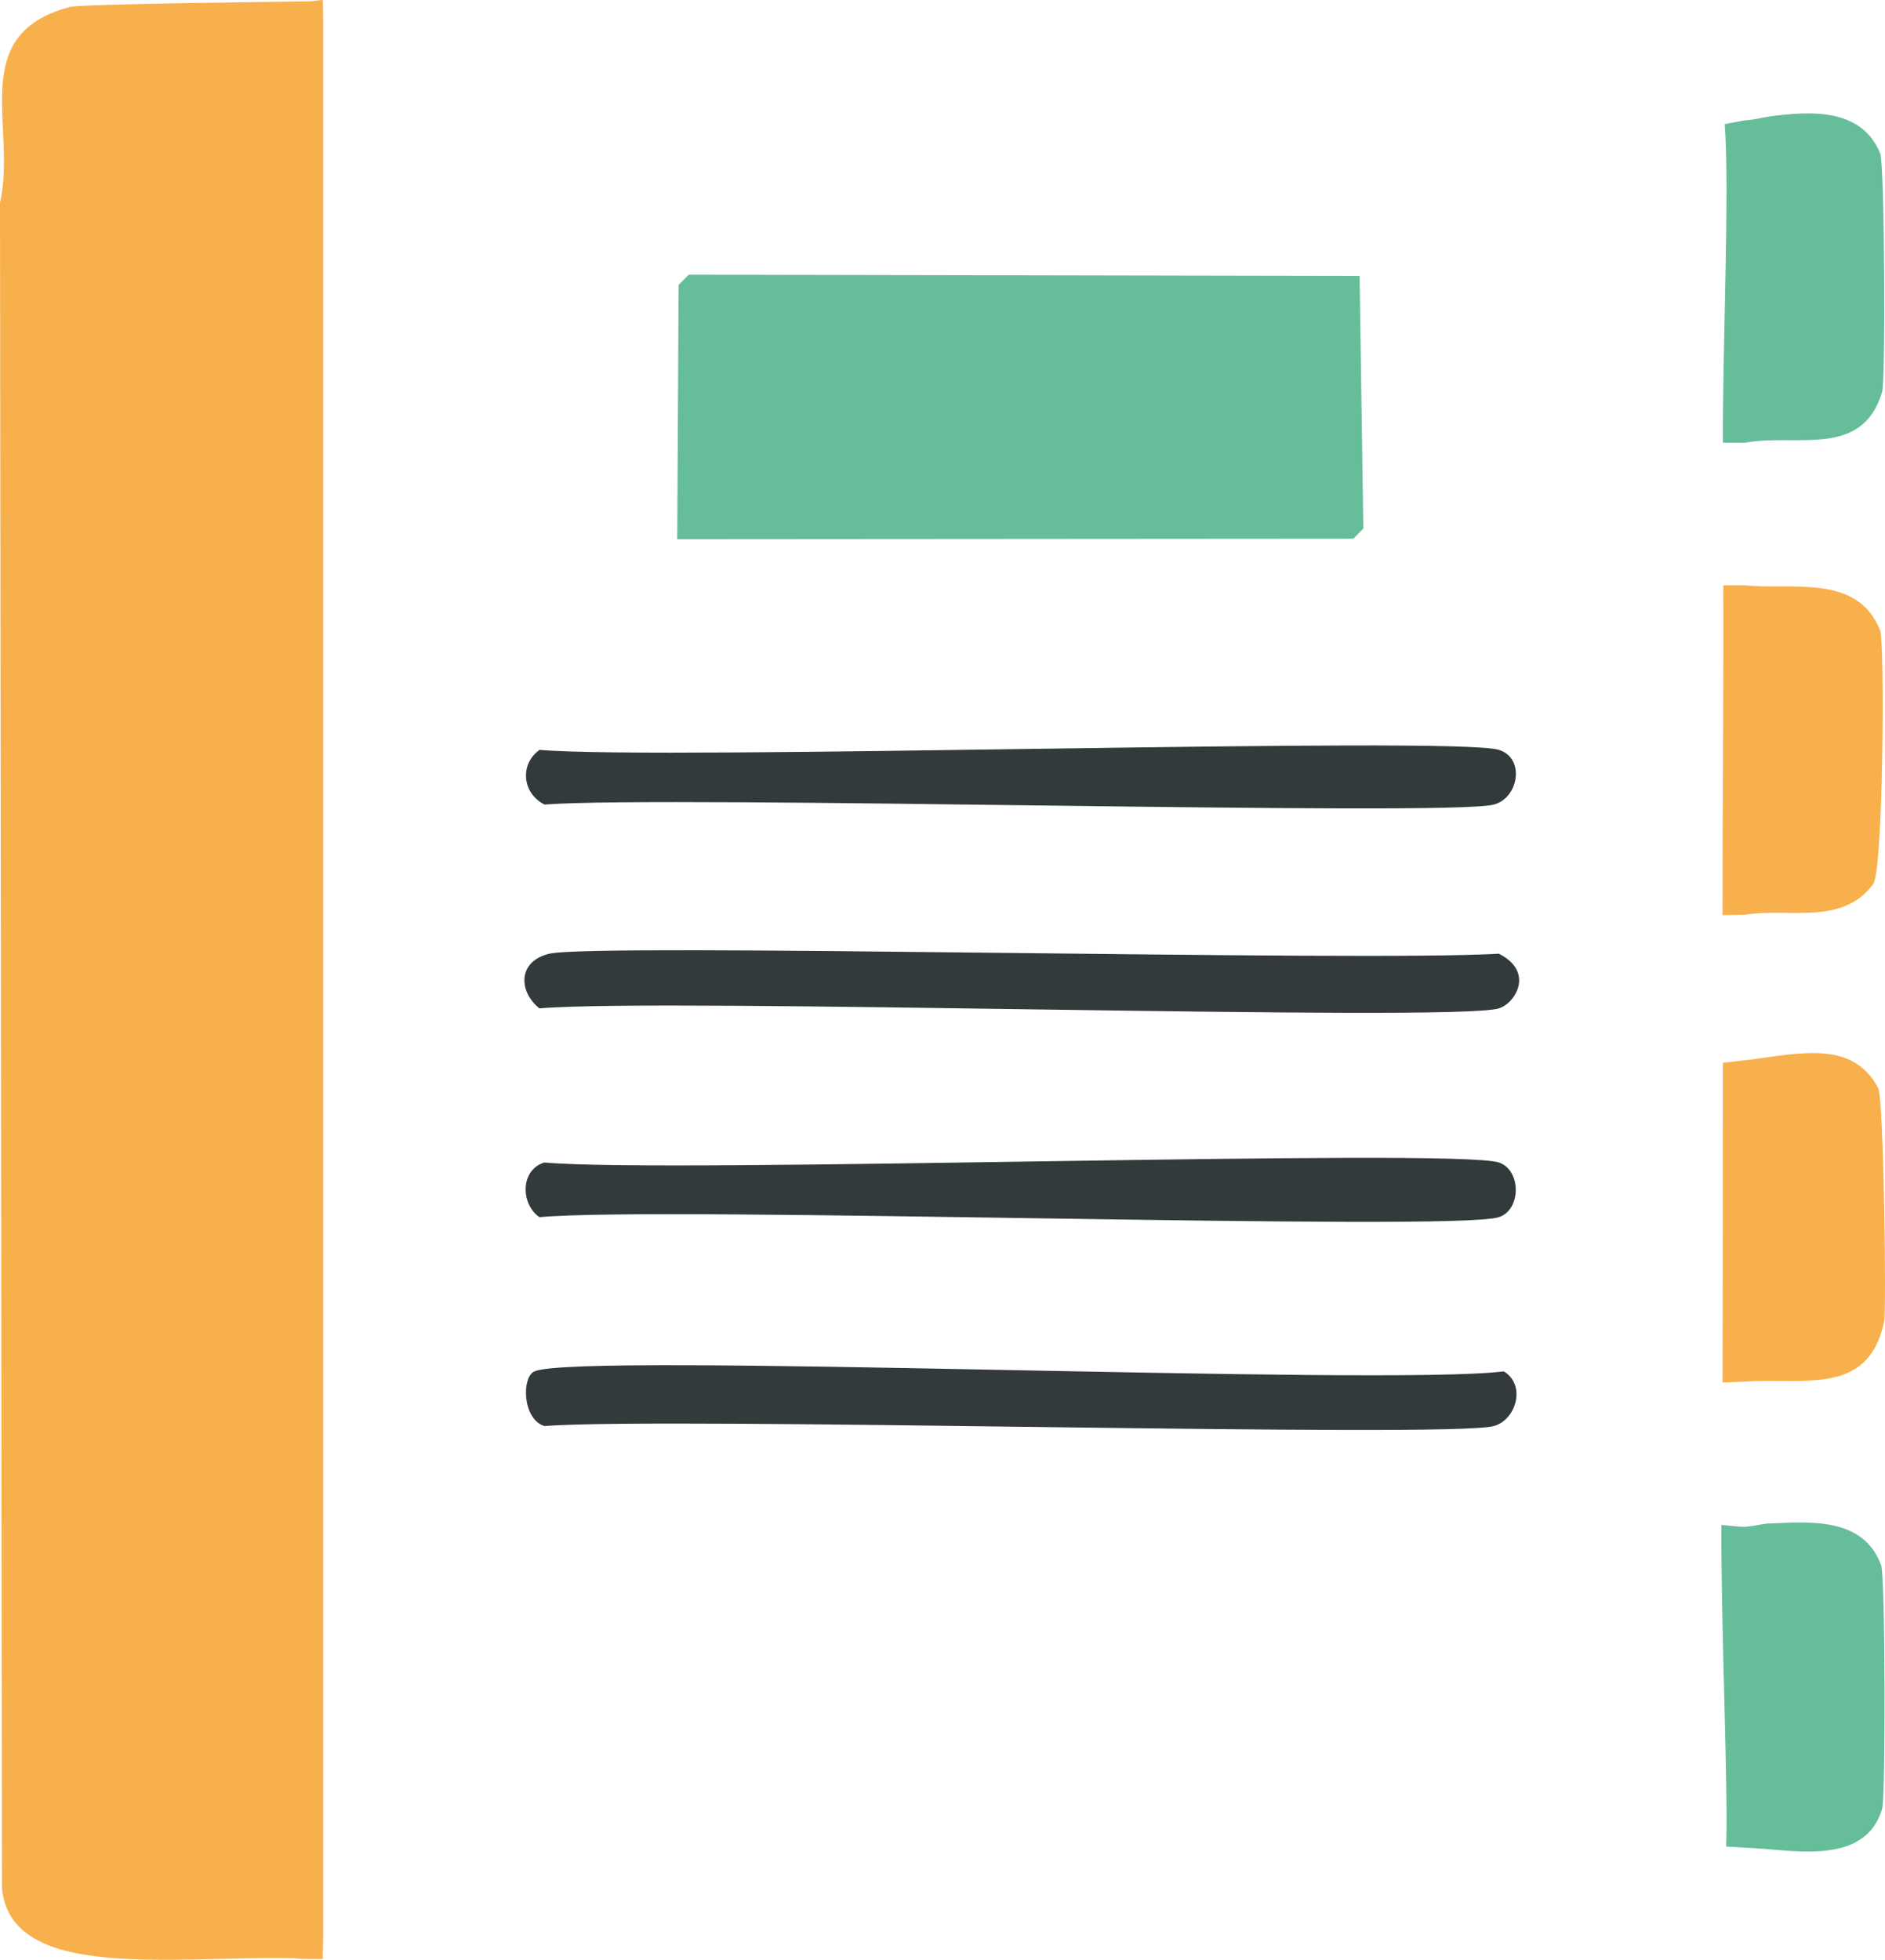 <?xml version="1.0" encoding="UTF-8"?>
<svg id="Camada_2" xmlns="http://www.w3.org/2000/svg" viewBox="0 0 191.08 198.62">
  <defs>
    <style>
      .cls-1 {
        fill: #323a3c;
      }

      .cls-2 {
        fill: #66bd9a;
      }

      .cls-3 {
        fill: #f8b04c;
      }
    </style>
  </defs>
  <g id="Camada_1-2" data-name="Camada_1">
    <g>
      <path class="cls-3" d="M31.29.14c.47,0,.95-.13,1.44-.14l.03,1.92v194.52l-.05,2.11c-.99-.02-1.98.04-2.98-.09h0c-12.33-.24-28.61,2.39-29.53-7.06L0,20.56C1.75,12.82-3.44,3.52,7.06.71,8.23.4,27.85.18,31.29.14Z"/>
      <polygon class="cls-2" points="69.82 27.84 137.82 27.97 138.2 53.57 137.18 54.6 68.65 54.65 68.79 28.87 69.82 27.84"/>
      <path class="cls-1" d="M55.69,96.66c4.68-1.11,82.09.84,96.25,0,3.65,1.84,1.65,5.04,0,5.54-4.65,1.43-84.44-1.1-97.26,0-2.16-1.74-2.19-4.79,1.01-5.54Z"/>
      <path class="cls-1" d="M54.17,138.99c4.49-1.99,85.98,1.53,98.27,0,2.31,1.41,1.22,4.94-1.01,5.54-4.65,1.26-83.06-.96-96.25,0-2.24-.7-2.31-4.97-1.01-5.54Z"/>
      <path class="cls-1" d="M55.18,117.82c12.63,1.15,92.16-1.5,96.76,0,2.28.75,2.28,4.8,0,5.54-4.62,1.51-84.57-1.16-97.26,0-1.91-1.32-1.97-4.79.5-5.54Z"/>
      <path class="cls-1" d="M54.68,76c12.86,1.09,92.61-1.42,97.26,0,2.66.81,2.04,4.86-.5,5.54-4.65,1.25-83.07-.96-96.25,0-2.28-1.16-2.51-4.1-.5-5.54Z"/>
      <path class="cls-2" d="M179.4,154.41c4.09-.18,9.5-.66,11.29,4.23.42,1.16.46,23.51.1,24.69-1.79,5.96-9.34,4.07-13.91,3.93l-1.91-.11c.25-5.12-.54-22.76-.47-32.6l1.88.18c1,.09,2.07-.29,3.02-.34Z"/>
      <path class="cls-3" d="M174.69,59.32h2.19c4.85.5,11.43-1.19,13.71,4.58.47,1.2.33,24.29-.71,25.7-3.12,4.26-8.6,2.38-13,3.11l-2.27.04c-.01-11.14.12-22.29.08-33.43Z"/>
      <path class="cls-3" d="M179.91,107.04c3.99-.48,8.22-.99,10.48,3.23.56,1.04.85,22.53.6,23.69-1.61,7.63-8.27,5.61-14.11,6.07l-2.27.09c.05-10.8,0-21.6.04-32.4l2.24-.27c1.01-.09,2.01-.28,3.01-.4Z"/>
      <path class="cls-2" d="M179.4,11.8c4.11-.55,9.28-.88,11.19,3.73.46,1.12.55,23.03.2,24.19-2.02,6.8-8.72,4.18-13.9,5.15h-2.24c-.05-9.44.7-25.8.18-32.29l2.07-.39c.85-.02,1.68-.28,2.51-.39Z"/>
    </g>
  </g>
</svg>